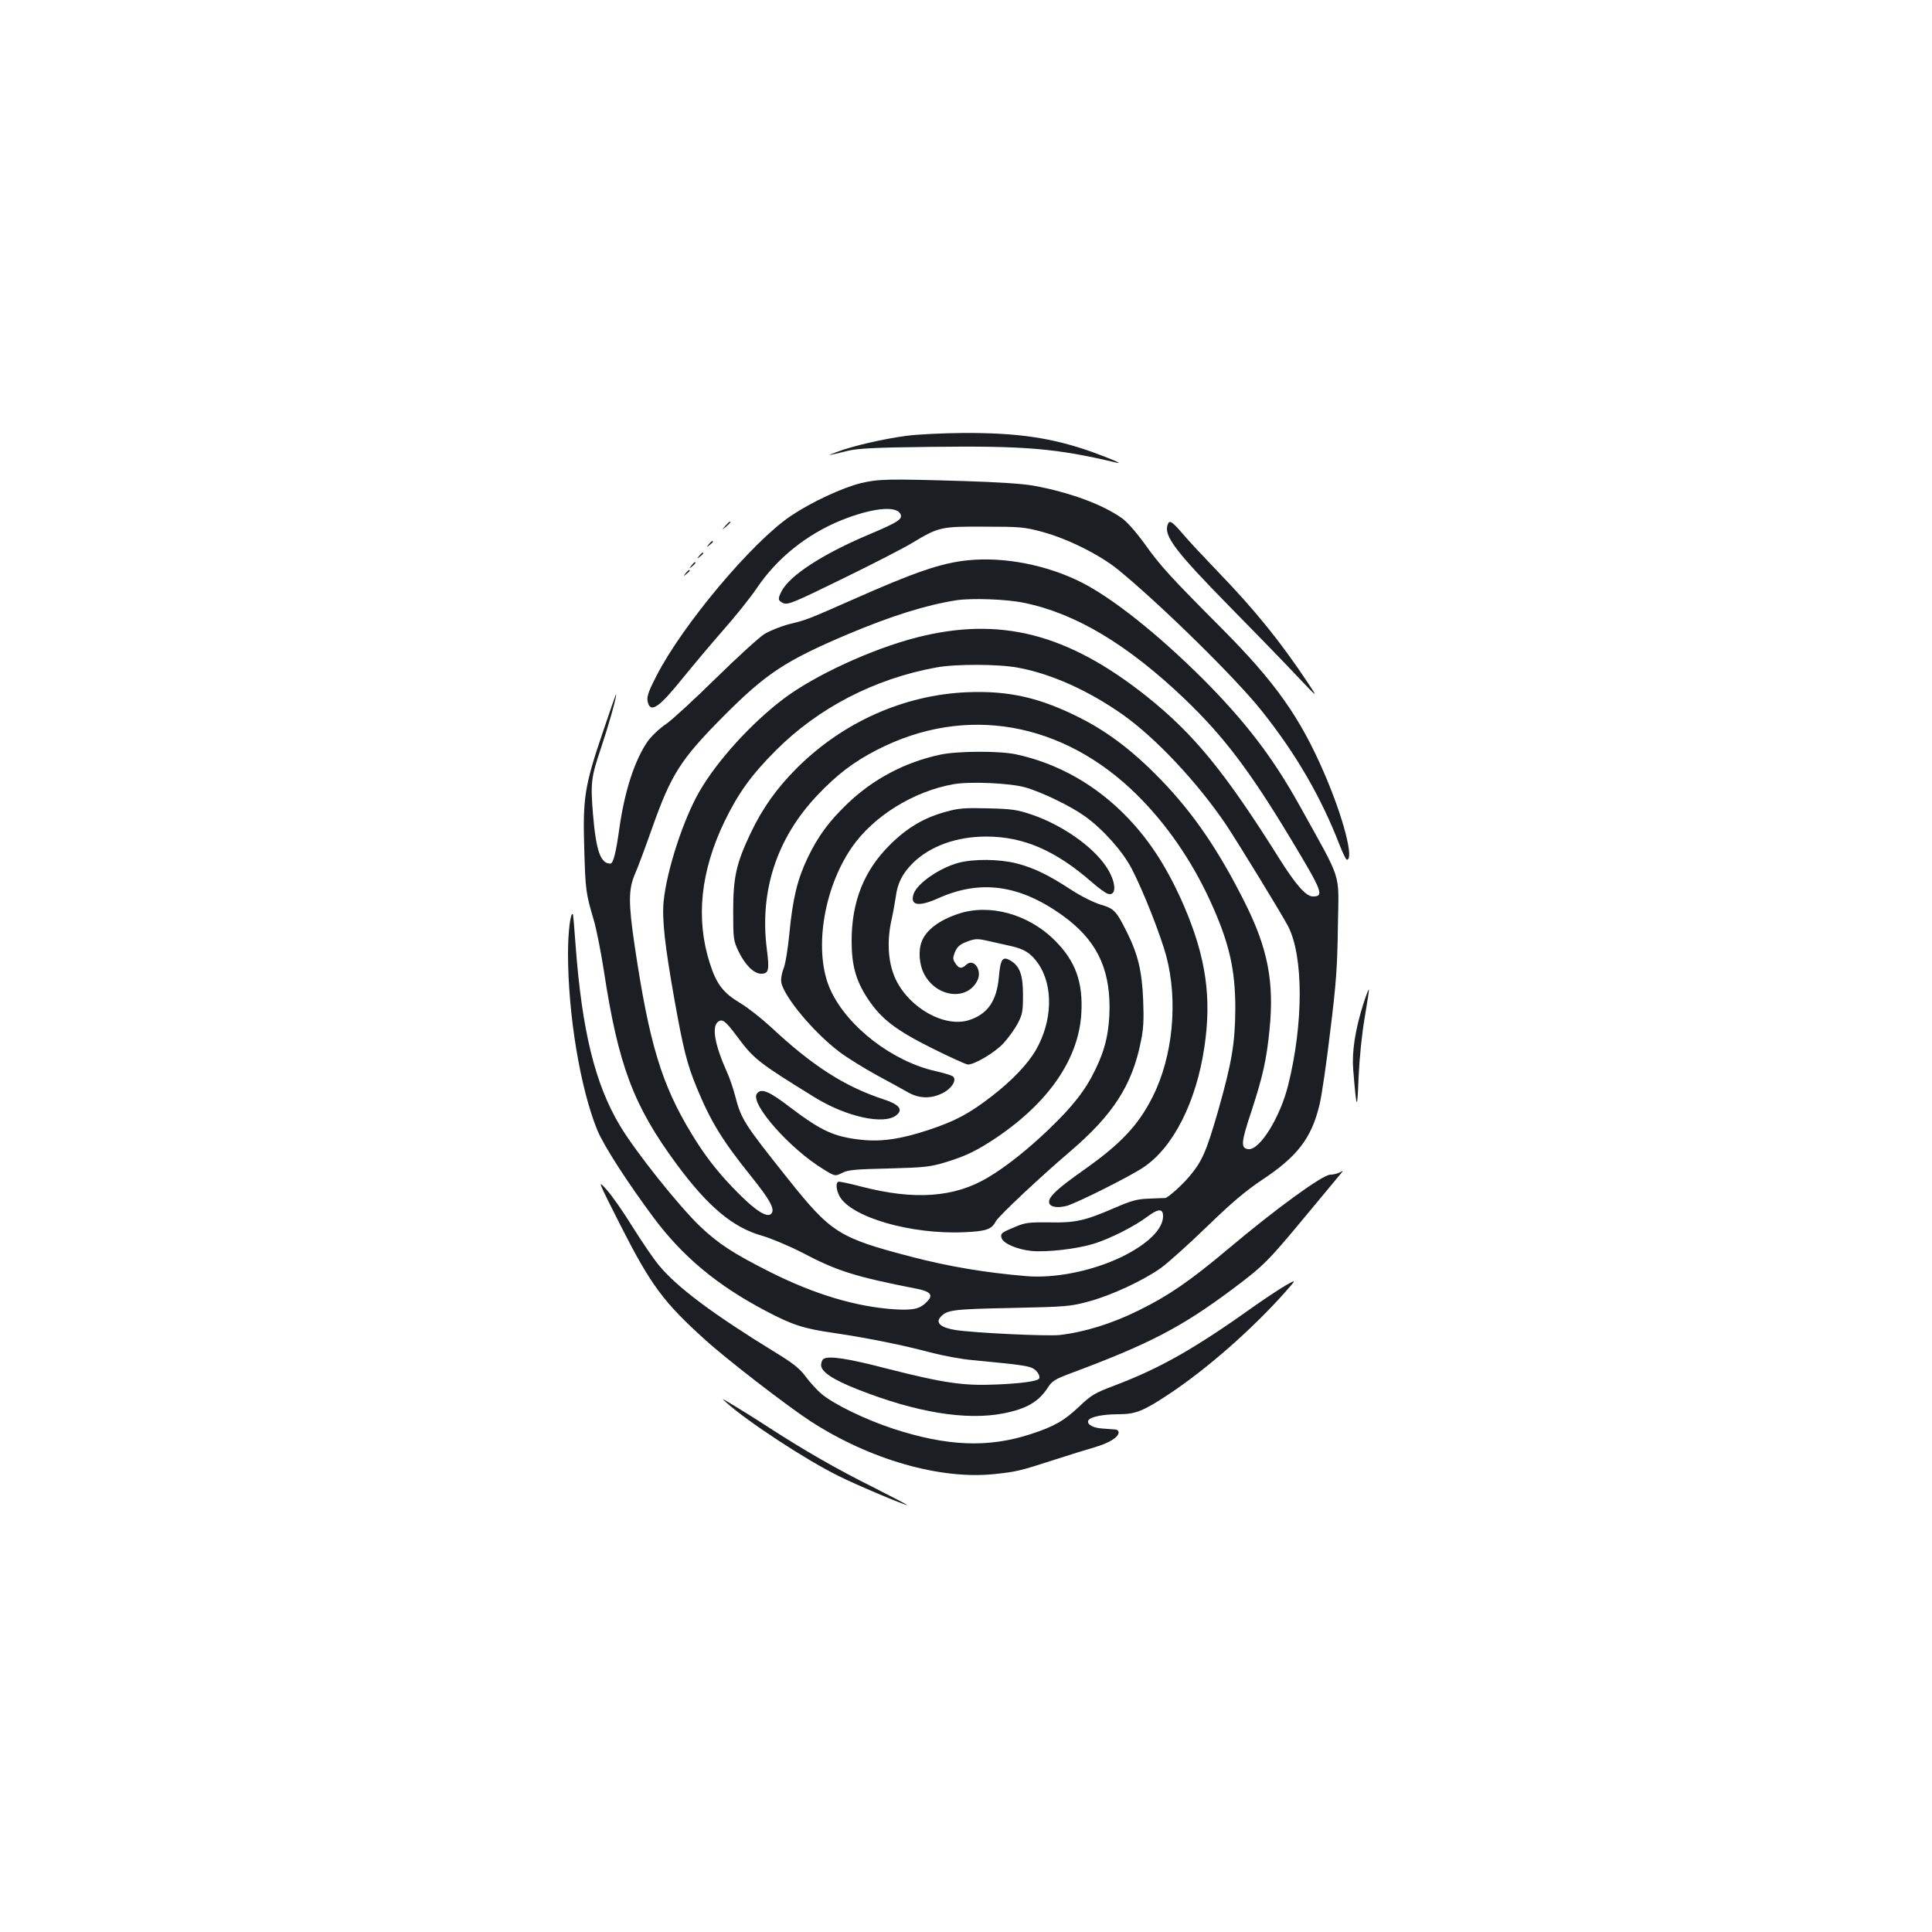 <?xml version="1.0" standalone="no"?>
<!DOCTYPE svg PUBLIC "-//W3C//DTD SVG 20010904//EN"
 "http://www.w3.org/TR/2001/REC-SVG-20010904/DTD/svg10.dtd">
<svg version="1.0" xmlns="http://www.w3.org/2000/svg"
 width="1000pt" height="1000pt" viewBox="0 0 1000 1000"
 preserveAspectRatio="xMidYMid meet">
<g transform="translate(0,1000) scale(0.1,-0.1)"
fill="#1b1f23" stroke="none">
<path d="M4690 7744 c-120 -16 -280 -53 -360 -84 -57 -21 -50 -20 60 7 51 12
142 17 425 20 489 6 651 -7 965 -82 39 -9 -34 22 -128 56 -210 74 -385 99
-667 98 -104 -1 -237 -7 -295 -15z"/>
<path d="M4455 7499 c-96 -24 -254 -97 -361 -169 -199 -133 -561 -564 -696
-828 -47 -91 -54 -115 -42 -146 17 -44 63 -9 177 133 52 64 146 176 209 248
64 72 143 171 176 220 104 154 257 277 436 350 157 63 282 77 306 34 14 -28
-7 -42 -175 -113 -230 -98 -399 -208 -440 -289 -20 -39 -19 -48 10 -61 22 -10
54 3 307 127 156 76 317 159 358 184 140 84 149 86 375 85 184 0 208 -2 300
-27 130 -35 299 -119 394 -197 220 -180 611 -564 742 -730 178 -223 308 -448
404 -697 16 -40 32 -73 36 -73 39 0 -18 219 -116 446 -126 292 -254 473 -534
754 -266 267 -315 321 -397 436 -42 58 -90 113 -117 132 -100 71 -271 134
-457 168 -52 10 -192 19 -360 24 -394 12 -444 11 -535 -11z"/>
<path d="M3754 7278 c-19 -23 -19 -23 4 -4 21 18 27 26 19 26 -2 0 -12 -10
-23 -22z"/>
<path d="M6044 7285 c-22 -57 40 -139 316 -420 135 -137 295 -302 354 -365
109 -115 109 -115 56 -35 -143 215 -273 376 -470 580 -69 72 -150 158 -179
193 -55 64 -68 72 -77 47z"/>
<path d="M3669 7183 c-13 -16 -12 -17 4 -4 9 7 17 15 17 17 0 8 -8 3 -21 -13z"/>
<path d="M3619 7123 c-13 -16 -12 -17 4 -4 9 7 17 15 17 17 0 8 -8 3 -21 -13z"/>
<path d="M5010 7100 c-138 -14 -273 -60 -595 -203 -234 -103 -238 -105 -328
-127 -44 -11 -103 -35 -131 -52 -28 -18 -141 -121 -251 -229 -110 -108 -226
-215 -258 -237 -33 -22 -74 -61 -93 -87 -68 -96 -122 -261 -149 -458 -17 -122
-31 -177 -46 -177 -51 0 -74 67 -90 259 -13 160 -9 189 42 340 37 110 80 259
78 278 0 4 -31 -84 -69 -197 -94 -277 -104 -341 -96 -600 6 -215 8 -233 49
-371 14 -47 37 -164 52 -260 75 -493 153 -701 378 -1006 162 -219 291 -327
441 -369 48 -14 141 -53 209 -88 180 -95 273 -124 594 -187 66 -13 83 -31 57
-60 -39 -44 -72 -52 -174 -46 -198 13 -413 77 -644 193 -190 96 -266 145 -362
236 -109 104 -336 388 -416 523 -129 216 -196 492 -229 935 -6 85 -12 157 -14
158 -12 13 -25 -93 -25 -203 0 -316 63 -696 151 -913 33 -81 157 -273 294
-457 150 -200 326 -347 576 -479 140 -74 198 -93 359 -116 175 -26 357 -63
495 -100 61 -16 160 -35 220 -40 240 -23 282 -29 308 -41 25 -11 45 -44 34
-56 -14 -13 -94 -24 -217 -29 -171 -8 -273 7 -565 81 -207 54 -305 69 -333 51
-6 -4 -12 -18 -12 -32 0 -34 61 -75 188 -125 304 -120 561 -162 754 -125 123
24 185 61 233 136 20 31 37 42 112 70 413 154 578 240 843 438 161 121 181
141 373 372 94 113 178 214 186 224 15 18 15 18 -6 7 -12 -6 -33 -11 -47 -11
-40 0 -283 -177 -531 -386 -194 -163 -307 -241 -460 -316 -139 -69 -281 -113
-410 -128 -66 -7 -446 11 -540 26 -75 12 -104 37 -77 67 33 37 63 41 367 47
282 6 306 8 398 33 117 31 283 108 376 174 36 26 143 122 237 213 128 124 200
185 285 242 185 122 258 218 299 391 11 45 36 215 55 377 31 249 37 334 40
550 4 285 26 215 -197 618 -140 252 -280 435 -502 658 -232 231 -469 420 -631
501 -178 89 -398 132 -585 113z m289 -220 c267 -54 536 -215 830 -495 204
-195 339 -373 552 -727 165 -274 174 -298 114 -298 -35 0 -88 60 -174 197
-282 449 -441 643 -685 838 -410 326 -760 416 -1193 305 -232 -60 -525 -195
-686 -316 -167 -126 -344 -320 -437 -481 -84 -146 -169 -408 -185 -568 -9 -92
6 -228 55 -504 46 -258 66 -339 116 -460 73 -177 132 -273 282 -460 90 -112
118 -160 109 -185 -16 -41 -87 4 -207 130 -83 87 -146 169 -210 275 -156 256
-220 469 -295 974 -33 222 -32 292 1 370 15 33 54 139 88 235 100 283 148 358
370 582 222 223 321 288 646 426 224 94 404 151 560 175 77 12 259 6 349 -13z
m-29 -336 c173 -32 365 -119 540 -242 173 -122 390 -354 537 -572 63 -95 294
-472 321 -526 79 -156 79 -500 0 -819 -42 -169 -148 -340 -207 -333 -40 5 -38
34 18 201 57 176 76 258 92 417 25 247 -9 421 -126 655 -136 272 -267 464
-435 638 -140 145 -270 245 -415 319 -211 107 -372 144 -590 135 -327 -14
-642 -155 -880 -392 -105 -105 -179 -209 -240 -338 -74 -155 -90 -228 -90
-402 0 -143 1 -153 27 -208 34 -71 80 -117 118 -117 39 0 43 19 29 128 -38
300 51 572 259 793 103 109 189 175 312 238 457 235 961 147 1346 -234 151
-150 280 -336 376 -544 99 -215 132 -355 132 -561 -1 -179 -18 -280 -90 -533
-60 -207 -81 -256 -146 -334 -39 -47 -112 -112 -127 -114 -3 0 -40 -1 -81 -3
-64 -2 -91 -9 -183 -49 -153 -66 -202 -77 -337 -74 -99 1 -123 -1 -170 -21
-76 -31 -83 -36 -76 -60 10 -29 80 -59 156 -67 80 -7 232 10 320 37 85 26 211
90 278 140 57 43 82 44 82 3 0 -67 -80 -145 -215 -211 -152 -73 -345 -112
-495 -99 -211 18 -397 49 -593 100 -375 98 -415 123 -639 404 -226 284 -241
306 -273 429 -9 35 -27 89 -41 120 -63 140 -81 235 -49 262 23 19 39 7 98 -72
90 -121 111 -137 404 -318 164 -101 359 -144 423 -92 36 29 14 56 -67 82 -201
66 -368 173 -585 376 -48 44 -119 100 -158 123 -87 52 -122 98 -156 205 -74
231 -48 476 76 734 71 146 138 240 265 367 220 221 512 372 830 430 100 19
326 18 425 -1z"/>
<path d="M4867 6094 c-183 -39 -347 -126 -480 -253 -96 -92 -153 -169 -207
-282 -53 -111 -77 -211 -94 -389 -8 -82 -21 -163 -31 -185 -9 -24 -14 -52 -11
-70 14 -75 169 -260 300 -359 41 -31 127 -84 192 -120 66 -35 139 -76 164 -90
58 -33 121 -34 181 -3 49 26 74 71 49 87 -8 5 -48 17 -88 26 -222 50 -454 228
-542 417 -90 192 -42 522 109 741 111 161 320 291 527 327 85 15 289 6 369
-16 83 -23 235 -96 309 -149 95 -68 195 -180 243 -271 60 -115 150 -344 180
-455 61 -233 34 -517 -70 -725 -75 -150 -166 -246 -362 -384 -131 -93 -175
-133 -175 -162 0 -26 42 -34 93 -20 54 16 324 151 394 198 155 102 275 339
317 624 38 256 8 463 -104 726 -83 192 -173 334 -289 456 -163 172 -364 286
-584 333 -88 18 -300 17 -390 -2z"/>
<path d="M4902 5800 c-118 -31 -207 -84 -298 -175 -132 -132 -196 -292 -196
-495 0 -127 22 -205 82 -297 70 -106 143 -163 333 -258 94 -47 178 -85 187
-85 35 0 139 62 183 109 25 27 58 73 74 102 25 48 28 64 28 149 0 106 -17 151
-68 180 -38 21 -49 5 -57 -88 -11 -123 -58 -191 -154 -222 -124 -40 -305 59
-378 207 -40 82 -49 192 -25 305 9 40 19 96 23 123 9 74 35 124 89 178 90 88
226 137 380 137 192 0 358 -72 544 -234 35 -31 73 -58 84 -62 50 -16 45 65
-10 144 -71 104 -227 212 -381 265 -77 26 -103 30 -227 33 -116 3 -152 1 -213
-16z"/>
<path d="M4961 5534 c-97 -26 -210 -104 -231 -158 -23 -63 23 -72 127 -25 217
97 418 70 638 -86 174 -124 248 -266 248 -480 -1 -123 -21 -214 -73 -320 -51
-107 -116 -190 -241 -310 -111 -106 -220 -193 -316 -250 -174 -104 -382 -118
-658 -46 -61 16 -113 27 -117 24 -13 -7 -9 -42 6 -72 57 -110 367 -201 645
-189 115 5 143 14 165 56 13 26 229 229 386 363 221 189 320 342 365 568 14
65 16 115 12 215 -6 149 -27 236 -83 349 -57 114 -67 124 -138 145 -36 11
-102 44 -151 76 -119 78 -194 114 -283 137 -90 23 -223 24 -301 3z"/>
<path d="M4957 5269 c-98 -33 -164 -84 -186 -142 -19 -48 -13 -120 12 -168 64
-122 223 -141 276 -34 26 53 -18 117 -57 82 -25 -23 -39 -21 -57 7 -14 21 -14
28 -2 59 12 27 25 39 62 53 42 16 54 16 104 5 31 -7 85 -19 120 -27 74 -16
107 -38 145 -92 79 -115 74 -298 -13 -448 -42 -72 -122 -156 -225 -236 -120
-93 -192 -131 -334 -178 -144 -47 -243 -61 -348 -49 -136 15 -202 45 -361 165
-114 88 -155 104 -176 72 -34 -52 172 -285 345 -390 60 -37 60 -37 97 -19 30
16 68 19 241 23 185 5 214 8 293 32 104 31 165 61 265 128 272 184 426 409
439 644 9 160 -30 269 -136 375 -138 139 -342 194 -504 138z"/>
<path d="M3579 7073 c-13 -16 -12 -17 4 -4 16 13 21 21 13 21 -2 0 -10 -8 -17
-17z"/>
<path d="M3549 7033 c-13 -16 -12 -17 4 -4 9 7 17 15 17 17 0 8 -8 3 -21 -13z"/>
<path d="M7056 4802 c-42 -133 -59 -247 -52 -337 18 -216 21 -220 28 -40 5
105 17 223 32 310 13 77 23 141 21 143 -2 2 -15 -32 -29 -76z"/>
<path d="M3213 3655 c155 -305 221 -395 435 -588 109 -100 426 -344 547 -423
305 -198 670 -303 950 -274 116 12 136 17 315 75 74 24 167 53 206 64 75 22
124 52 124 77 0 8 -8 15 -17 15 -10 1 -40 3 -67 5 -50 3 -84 23 -72 43 11 18
77 31 156 31 88 0 128 16 265 107 196 131 426 333 597 525 59 67 59 67 3 35
-31 -18 -99 -63 -152 -100 -320 -228 -494 -327 -733 -418 -104 -39 -122 -50
-185 -110 -77 -73 -130 -103 -250 -142 -221 -72 -433 -63 -712 28 -148 49
-308 127 -372 181 -23 20 -60 60 -81 89 -31 42 -65 69 -157 125 -321 197 -506
335 -601 449 -28 33 -89 123 -138 201 -48 78 -109 165 -135 193 -47 52 -47 51
74 -188z"/>
<path d="M3760 2740 c109 -98 411 -296 577 -378 89 -45 342 -152 358 -152 4 0
-78 43 -181 95 -181 90 -350 187 -534 306 -77 50 -154 98 -220 137 -25 14 -25
14 0 -8z"/>
</g>
</svg>
